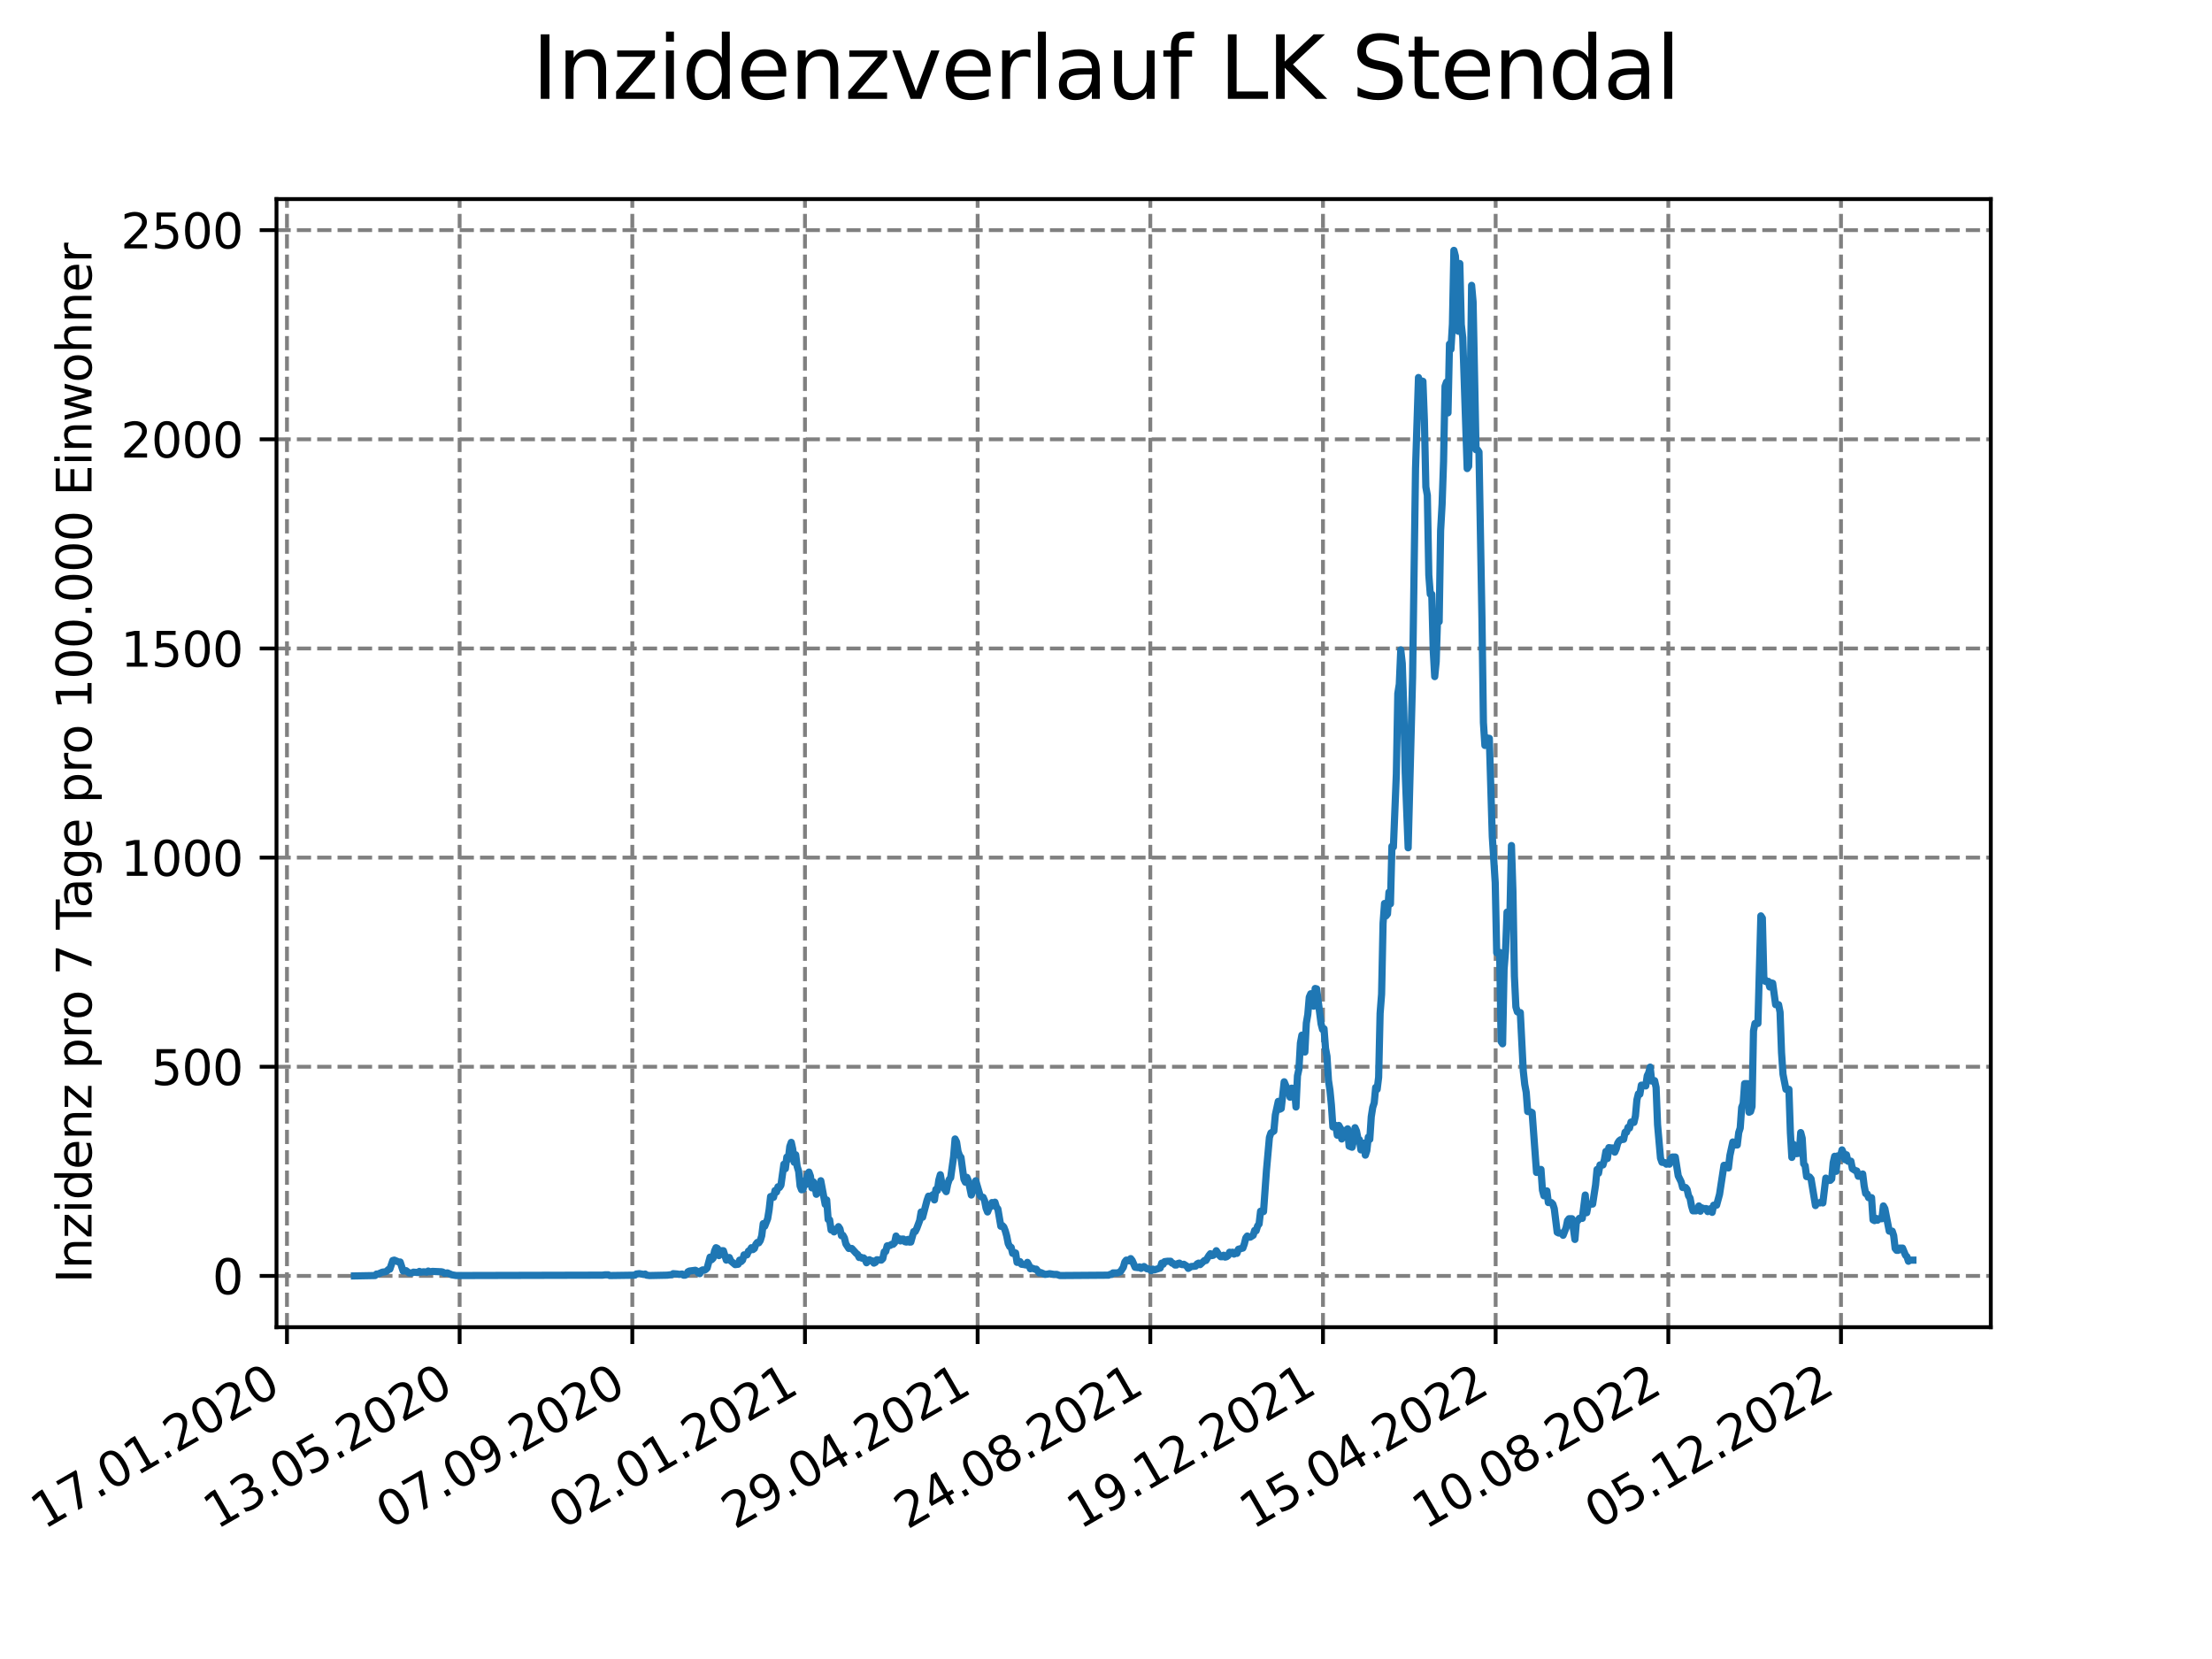 <?xml version="1.0" encoding="utf-8" standalone="no"?>
<!DOCTYPE svg PUBLIC "-//W3C//DTD SVG 1.1//EN"
  "http://www.w3.org/Graphics/SVG/1.1/DTD/svg11.dtd">
<svg xmlns:xlink="http://www.w3.org/1999/xlink" width="460.8pt" height="345.6pt" viewBox="0 0 460.8 345.6" xmlns="http://www.w3.org/2000/svg" version="1.1">
 <defs>
  <style type="text/css">*{stroke-linejoin: round; stroke-linecap: butt}</style>
 </defs>
 <g id="figure_1">
  <g id="patch_1">
   <path d="M 0 345.6 
L 460.8 345.6 
L 460.8 0 
L 0 0 
z
" style="fill: #ffffff"/>
  </g>
  <g id="axes_1">
   <g id="patch_2">
    <path d="M 57.6 276.48 
L 414.72 276.48 
L 414.72 41.472 
L 57.6 41.472 
z
" style="fill: #ffffff"/>
   </g>
   <g id="matplotlib.axis_1">
    <g id="xtick_1">
     <g id="line2d_1">
      <path d="M 59.78 276.48 
L 59.78 41.472 
" clip-path="url(#pb3d976d057)" style="fill: none; stroke-dasharray: 2.96,1.28; stroke-dashoffset: 0; stroke: #808080; stroke-width: 0.8"/>
     </g>
     <g id="line2d_2">
      <defs>
       <path id="m9b3493a563" d="M 0 0 
L 0 3.5 
" style="stroke: #000000; stroke-width: 0.8"/>
      </defs>
      <g>
       <use xlink:href="#m9b3493a563" x="59.78" y="276.48" style="stroke: #000000; stroke-width: 0.8"/>
      </g>
     </g>
     <g id="text_1">
      <!-- 17.01.2020 -->
      <g transform="translate(9.155 318.689) rotate(-30) scale(0.1 -0.1)">
       <defs>
        <path id="DejaVuSans-31" d="M 794 531 
L 1825 531 
L 1825 4091 
L 703 3866 
L 703 4441 
L 1819 4666 
L 2450 4666 
L 2450 531 
L 3481 531 
L 3481 0 
L 794 0 
L 794 531 
z
" transform="scale(0.016)"/>
        <path id="DejaVuSans-37" d="M 525 4666 
L 3525 4666 
L 3525 4397 
L 1831 0 
L 1172 0 
L 2766 4134 
L 525 4134 
L 525 4666 
z
" transform="scale(0.016)"/>
        <path id="DejaVuSans-2e" d="M 684 794 
L 1344 794 
L 1344 0 
L 684 0 
L 684 794 
z
" transform="scale(0.016)"/>
        <path id="DejaVuSans-30" d="M 2034 4250 
Q 1547 4250 1301 3770 
Q 1056 3291 1056 2328 
Q 1056 1369 1301 889 
Q 1547 409 2034 409 
Q 2525 409 2770 889 
Q 3016 1369 3016 2328 
Q 3016 3291 2770 3770 
Q 2525 4250 2034 4250 
z
M 2034 4750 
Q 2819 4750 3233 4129 
Q 3647 3509 3647 2328 
Q 3647 1150 3233 529 
Q 2819 -91 2034 -91 
Q 1250 -91 836 529 
Q 422 1150 422 2328 
Q 422 3509 836 4129 
Q 1250 4750 2034 4750 
z
" transform="scale(0.016)"/>
        <path id="DejaVuSans-32" d="M 1228 531 
L 3431 531 
L 3431 0 
L 469 0 
L 469 531 
Q 828 903 1448 1529 
Q 2069 2156 2228 2338 
Q 2531 2678 2651 2914 
Q 2772 3150 2772 3378 
Q 2772 3750 2511 3984 
Q 2250 4219 1831 4219 
Q 1534 4219 1204 4116 
Q 875 4013 500 3803 
L 500 4441 
Q 881 4594 1212 4672 
Q 1544 4750 1819 4750 
Q 2544 4750 2975 4387 
Q 3406 4025 3406 3419 
Q 3406 3131 3298 2873 
Q 3191 2616 2906 2266 
Q 2828 2175 2409 1742 
Q 1991 1309 1228 531 
z
" transform="scale(0.016)"/>
       </defs>
       <use xlink:href="#DejaVuSans-31"/>
       <use xlink:href="#DejaVuSans-37" x="63.623"/>
       <use xlink:href="#DejaVuSans-2e" x="127.246"/>
       <use xlink:href="#DejaVuSans-30" x="159.033"/>
       <use xlink:href="#DejaVuSans-31" x="222.656"/>
       <use xlink:href="#DejaVuSans-2e" x="286.279"/>
       <use xlink:href="#DejaVuSans-32" x="318.066"/>
       <use xlink:href="#DejaVuSans-30" x="381.689"/>
       <use xlink:href="#DejaVuSans-32" x="445.312"/>
       <use xlink:href="#DejaVuSans-30" x="508.936"/>
      </g>
     </g>
    </g>
    <g id="xtick_2">
     <g id="line2d_3">
      <path d="M 95.75 276.48 
L 95.75 41.472 
" clip-path="url(#pb3d976d057)" style="fill: none; stroke-dasharray: 2.96,1.28; stroke-dashoffset: 0; stroke: #808080; stroke-width: 0.8"/>
     </g>
     <g id="line2d_4">
      <g>
       <use xlink:href="#m9b3493a563" x="95.75" y="276.48" style="stroke: #000000; stroke-width: 0.8"/>
      </g>
     </g>
     <g id="text_2">
      <!-- 13.05.2020 -->
      <g transform="translate(45.125 318.689) rotate(-30) scale(0.1 -0.1)">
       <defs>
        <path id="DejaVuSans-33" d="M 2597 2516 
Q 3050 2419 3304 2112 
Q 3559 1806 3559 1356 
Q 3559 666 3084 287 
Q 2609 -91 1734 -91 
Q 1441 -91 1130 -33 
Q 819 25 488 141 
L 488 750 
Q 750 597 1062 519 
Q 1375 441 1716 441 
Q 2309 441 2620 675 
Q 2931 909 2931 1356 
Q 2931 1769 2642 2001 
Q 2353 2234 1838 2234 
L 1294 2234 
L 1294 2753 
L 1863 2753 
Q 2328 2753 2575 2939 
Q 2822 3125 2822 3475 
Q 2822 3834 2567 4026 
Q 2313 4219 1838 4219 
Q 1578 4219 1281 4162 
Q 984 4106 628 3988 
L 628 4550 
Q 988 4650 1302 4700 
Q 1616 4750 1894 4750 
Q 2613 4750 3031 4423 
Q 3450 4097 3450 3541 
Q 3450 3153 3228 2886 
Q 3006 2619 2597 2516 
z
" transform="scale(0.016)"/>
        <path id="DejaVuSans-35" d="M 691 4666 
L 3169 4666 
L 3169 4134 
L 1269 4134 
L 1269 2991 
Q 1406 3038 1543 3061 
Q 1681 3084 1819 3084 
Q 2600 3084 3056 2656 
Q 3513 2228 3513 1497 
Q 3513 744 3044 326 
Q 2575 -91 1722 -91 
Q 1428 -91 1123 -41 
Q 819 9 494 109 
L 494 744 
Q 775 591 1075 516 
Q 1375 441 1709 441 
Q 2250 441 2565 725 
Q 2881 1009 2881 1497 
Q 2881 1984 2565 2268 
Q 2250 2553 1709 2553 
Q 1456 2553 1204 2497 
Q 953 2441 691 2322 
L 691 4666 
z
" transform="scale(0.016)"/>
       </defs>
       <use xlink:href="#DejaVuSans-31"/>
       <use xlink:href="#DejaVuSans-33" x="63.623"/>
       <use xlink:href="#DejaVuSans-2e" x="127.246"/>
       <use xlink:href="#DejaVuSans-30" x="159.033"/>
       <use xlink:href="#DejaVuSans-35" x="222.656"/>
       <use xlink:href="#DejaVuSans-2e" x="286.279"/>
       <use xlink:href="#DejaVuSans-32" x="318.066"/>
       <use xlink:href="#DejaVuSans-30" x="381.689"/>
       <use xlink:href="#DejaVuSans-32" x="445.312"/>
       <use xlink:href="#DejaVuSans-30" x="508.936"/>
      </g>
     </g>
    </g>
    <g id="xtick_3">
     <g id="line2d_5">
      <path d="M 131.721 276.48 
L 131.721 41.472 
" clip-path="url(#pb3d976d057)" style="fill: none; stroke-dasharray: 2.96,1.28; stroke-dashoffset: 0; stroke: #808080; stroke-width: 0.8"/>
     </g>
     <g id="line2d_6">
      <g>
       <use xlink:href="#m9b3493a563" x="131.721" y="276.48" style="stroke: #000000; stroke-width: 0.8"/>
      </g>
     </g>
     <g id="text_3">
      <!-- 07.09.2020 -->
      <g transform="translate(81.096 318.689) rotate(-30) scale(0.1 -0.1)">
       <defs>
        <path id="DejaVuSans-39" d="M 703 97 
L 703 672 
Q 941 559 1184 500 
Q 1428 441 1663 441 
Q 2288 441 2617 861 
Q 2947 1281 2994 2138 
Q 2813 1869 2534 1725 
Q 2256 1581 1919 1581 
Q 1219 1581 811 2004 
Q 403 2428 403 3163 
Q 403 3881 828 4315 
Q 1253 4750 1959 4750 
Q 2769 4750 3195 4129 
Q 3622 3509 3622 2328 
Q 3622 1225 3098 567 
Q 2575 -91 1691 -91 
Q 1453 -91 1209 -44 
Q 966 3 703 97 
z
M 1959 2075 
Q 2384 2075 2632 2365 
Q 2881 2656 2881 3163 
Q 2881 3666 2632 3958 
Q 2384 4250 1959 4250 
Q 1534 4250 1286 3958 
Q 1038 3666 1038 3163 
Q 1038 2656 1286 2365 
Q 1534 2075 1959 2075 
z
" transform="scale(0.016)"/>
       </defs>
       <use xlink:href="#DejaVuSans-30"/>
       <use xlink:href="#DejaVuSans-37" x="63.623"/>
       <use xlink:href="#DejaVuSans-2e" x="127.246"/>
       <use xlink:href="#DejaVuSans-30" x="159.033"/>
       <use xlink:href="#DejaVuSans-39" x="222.656"/>
       <use xlink:href="#DejaVuSans-2e" x="286.279"/>
       <use xlink:href="#DejaVuSans-32" x="318.066"/>
       <use xlink:href="#DejaVuSans-30" x="381.689"/>
       <use xlink:href="#DejaVuSans-32" x="445.312"/>
       <use xlink:href="#DejaVuSans-30" x="508.936"/>
      </g>
     </g>
    </g>
    <g id="xtick_4">
     <g id="line2d_7">
      <path d="M 167.691 276.48 
L 167.691 41.472 
" clip-path="url(#pb3d976d057)" style="fill: none; stroke-dasharray: 2.96,1.28; stroke-dashoffset: 0; stroke: #808080; stroke-width: 0.8"/>
     </g>
     <g id="line2d_8">
      <g>
       <use xlink:href="#m9b3493a563" x="167.691" y="276.48" style="stroke: #000000; stroke-width: 0.8"/>
      </g>
     </g>
     <g id="text_4">
      <!-- 02.01.2021 -->
      <g transform="translate(117.066 318.689) rotate(-30) scale(0.1 -0.1)">
       <use xlink:href="#DejaVuSans-30"/>
       <use xlink:href="#DejaVuSans-32" x="63.623"/>
       <use xlink:href="#DejaVuSans-2e" x="127.246"/>
       <use xlink:href="#DejaVuSans-30" x="159.033"/>
       <use xlink:href="#DejaVuSans-31" x="222.656"/>
       <use xlink:href="#DejaVuSans-2e" x="286.279"/>
       <use xlink:href="#DejaVuSans-32" x="318.066"/>
       <use xlink:href="#DejaVuSans-30" x="381.689"/>
       <use xlink:href="#DejaVuSans-32" x="445.312"/>
       <use xlink:href="#DejaVuSans-31" x="508.936"/>
      </g>
     </g>
    </g>
    <g id="xtick_5">
     <g id="line2d_9">
      <path d="M 203.661 276.48 
L 203.661 41.472 
" clip-path="url(#pb3d976d057)" style="fill: none; stroke-dasharray: 2.96,1.28; stroke-dashoffset: 0; stroke: #808080; stroke-width: 0.8"/>
     </g>
     <g id="line2d_10">
      <g>
       <use xlink:href="#m9b3493a563" x="203.661" y="276.48" style="stroke: #000000; stroke-width: 0.8"/>
      </g>
     </g>
     <g id="text_5">
      <!-- 29.04.2021 -->
      <g transform="translate(153.036 318.689) rotate(-30) scale(0.1 -0.1)">
       <defs>
        <path id="DejaVuSans-34" d="M 2419 4116 
L 825 1625 
L 2419 1625 
L 2419 4116 
z
M 2253 4666 
L 3047 4666 
L 3047 1625 
L 3713 1625 
L 3713 1100 
L 3047 1100 
L 3047 0 
L 2419 0 
L 2419 1100 
L 313 1100 
L 313 1709 
L 2253 4666 
z
" transform="scale(0.016)"/>
       </defs>
       <use xlink:href="#DejaVuSans-32"/>
       <use xlink:href="#DejaVuSans-39" x="63.623"/>
       <use xlink:href="#DejaVuSans-2e" x="127.246"/>
       <use xlink:href="#DejaVuSans-30" x="159.033"/>
       <use xlink:href="#DejaVuSans-34" x="222.656"/>
       <use xlink:href="#DejaVuSans-2e" x="286.279"/>
       <use xlink:href="#DejaVuSans-32" x="318.066"/>
       <use xlink:href="#DejaVuSans-30" x="381.689"/>
       <use xlink:href="#DejaVuSans-32" x="445.312"/>
       <use xlink:href="#DejaVuSans-31" x="508.936"/>
      </g>
     </g>
    </g>
    <g id="xtick_6">
     <g id="line2d_11">
      <path d="M 239.631 276.48 
L 239.631 41.472 
" clip-path="url(#pb3d976d057)" style="fill: none; stroke-dasharray: 2.96,1.28; stroke-dashoffset: 0; stroke: #808080; stroke-width: 0.8"/>
     </g>
     <g id="line2d_12">
      <g>
       <use xlink:href="#m9b3493a563" x="239.631" y="276.48" style="stroke: #000000; stroke-width: 0.8"/>
      </g>
     </g>
     <g id="text_6">
      <!-- 24.08.2021 -->
      <g transform="translate(189.006 318.689) rotate(-30) scale(0.1 -0.1)">
       <defs>
        <path id="DejaVuSans-38" d="M 2034 2216 
Q 1584 2216 1326 1975 
Q 1069 1734 1069 1313 
Q 1069 891 1326 650 
Q 1584 409 2034 409 
Q 2484 409 2743 651 
Q 3003 894 3003 1313 
Q 3003 1734 2745 1975 
Q 2488 2216 2034 2216 
z
M 1403 2484 
Q 997 2584 770 2862 
Q 544 3141 544 3541 
Q 544 4100 942 4425 
Q 1341 4750 2034 4750 
Q 2731 4750 3128 4425 
Q 3525 4100 3525 3541 
Q 3525 3141 3298 2862 
Q 3072 2584 2669 2484 
Q 3125 2378 3379 2068 
Q 3634 1759 3634 1313 
Q 3634 634 3220 271 
Q 2806 -91 2034 -91 
Q 1263 -91 848 271 
Q 434 634 434 1313 
Q 434 1759 690 2068 
Q 947 2378 1403 2484 
z
M 1172 3481 
Q 1172 3119 1398 2916 
Q 1625 2713 2034 2713 
Q 2441 2713 2670 2916 
Q 2900 3119 2900 3481 
Q 2900 3844 2670 4047 
Q 2441 4250 2034 4250 
Q 1625 4250 1398 4047 
Q 1172 3844 1172 3481 
z
" transform="scale(0.016)"/>
       </defs>
       <use xlink:href="#DejaVuSans-32"/>
       <use xlink:href="#DejaVuSans-34" x="63.623"/>
       <use xlink:href="#DejaVuSans-2e" x="127.246"/>
       <use xlink:href="#DejaVuSans-30" x="159.033"/>
       <use xlink:href="#DejaVuSans-38" x="222.656"/>
       <use xlink:href="#DejaVuSans-2e" x="286.279"/>
       <use xlink:href="#DejaVuSans-32" x="318.066"/>
       <use xlink:href="#DejaVuSans-30" x="381.689"/>
       <use xlink:href="#DejaVuSans-32" x="445.312"/>
       <use xlink:href="#DejaVuSans-31" x="508.936"/>
      </g>
     </g>
    </g>
    <g id="xtick_7">
     <g id="line2d_13">
      <path d="M 275.602 276.48 
L 275.602 41.472 
" clip-path="url(#pb3d976d057)" style="fill: none; stroke-dasharray: 2.96,1.28; stroke-dashoffset: 0; stroke: #808080; stroke-width: 0.8"/>
     </g>
     <g id="line2d_14">
      <g>
       <use xlink:href="#m9b3493a563" x="275.602" y="276.48" style="stroke: #000000; stroke-width: 0.8"/>
      </g>
     </g>
     <g id="text_7">
      <!-- 19.12.2021 -->
      <g transform="translate(224.977 318.689) rotate(-30) scale(0.1 -0.1)">
       <use xlink:href="#DejaVuSans-31"/>
       <use xlink:href="#DejaVuSans-39" x="63.623"/>
       <use xlink:href="#DejaVuSans-2e" x="127.246"/>
       <use xlink:href="#DejaVuSans-31" x="159.033"/>
       <use xlink:href="#DejaVuSans-32" x="222.656"/>
       <use xlink:href="#DejaVuSans-2e" x="286.279"/>
       <use xlink:href="#DejaVuSans-32" x="318.066"/>
       <use xlink:href="#DejaVuSans-30" x="381.689"/>
       <use xlink:href="#DejaVuSans-32" x="445.312"/>
       <use xlink:href="#DejaVuSans-31" x="508.936"/>
      </g>
     </g>
    </g>
    <g id="xtick_8">
     <g id="line2d_15">
      <path d="M 311.572 276.48 
L 311.572 41.472 
" clip-path="url(#pb3d976d057)" style="fill: none; stroke-dasharray: 2.96,1.28; stroke-dashoffset: 0; stroke: #808080; stroke-width: 0.8"/>
     </g>
     <g id="line2d_16">
      <g>
       <use xlink:href="#m9b3493a563" x="311.572" y="276.48" style="stroke: #000000; stroke-width: 0.8"/>
      </g>
     </g>
     <g id="text_8">
      <!-- 15.04.2022 -->
      <g transform="translate(260.947 318.689) rotate(-30) scale(0.1 -0.1)">
       <use xlink:href="#DejaVuSans-31"/>
       <use xlink:href="#DejaVuSans-35" x="63.623"/>
       <use xlink:href="#DejaVuSans-2e" x="127.246"/>
       <use xlink:href="#DejaVuSans-30" x="159.033"/>
       <use xlink:href="#DejaVuSans-34" x="222.656"/>
       <use xlink:href="#DejaVuSans-2e" x="286.279"/>
       <use xlink:href="#DejaVuSans-32" x="318.066"/>
       <use xlink:href="#DejaVuSans-30" x="381.689"/>
       <use xlink:href="#DejaVuSans-32" x="445.312"/>
       <use xlink:href="#DejaVuSans-32" x="508.936"/>
      </g>
     </g>
    </g>
    <g id="xtick_9">
     <g id="line2d_17">
      <path d="M 347.542 276.48 
L 347.542 41.472 
" clip-path="url(#pb3d976d057)" style="fill: none; stroke-dasharray: 2.96,1.28; stroke-dashoffset: 0; stroke: #808080; stroke-width: 0.8"/>
     </g>
     <g id="line2d_18">
      <g>
       <use xlink:href="#m9b3493a563" x="347.542" y="276.48" style="stroke: #000000; stroke-width: 0.8"/>
      </g>
     </g>
     <g id="text_9">
      <!-- 10.08.2022 -->
      <g transform="translate(296.917 318.689) rotate(-30) scale(0.1 -0.1)">
       <use xlink:href="#DejaVuSans-31"/>
       <use xlink:href="#DejaVuSans-30" x="63.623"/>
       <use xlink:href="#DejaVuSans-2e" x="127.246"/>
       <use xlink:href="#DejaVuSans-30" x="159.033"/>
       <use xlink:href="#DejaVuSans-38" x="222.656"/>
       <use xlink:href="#DejaVuSans-2e" x="286.279"/>
       <use xlink:href="#DejaVuSans-32" x="318.066"/>
       <use xlink:href="#DejaVuSans-30" x="381.689"/>
       <use xlink:href="#DejaVuSans-32" x="445.312"/>
       <use xlink:href="#DejaVuSans-32" x="508.936"/>
      </g>
     </g>
    </g>
    <g id="xtick_10">
     <g id="line2d_19">
      <path d="M 383.512 276.48 
L 383.512 41.472 
" clip-path="url(#pb3d976d057)" style="fill: none; stroke-dasharray: 2.96,1.28; stroke-dashoffset: 0; stroke: #808080; stroke-width: 0.8"/>
     </g>
     <g id="line2d_20">
      <g>
       <use xlink:href="#m9b3493a563" x="383.512" y="276.48" style="stroke: #000000; stroke-width: 0.8"/>
      </g>
     </g>
     <g id="text_10">
      <!-- 05.12.2022 -->
      <g transform="translate(332.887 318.689) rotate(-30) scale(0.1 -0.1)">
       <use xlink:href="#DejaVuSans-30"/>
       <use xlink:href="#DejaVuSans-35" x="63.623"/>
       <use xlink:href="#DejaVuSans-2e" x="127.246"/>
       <use xlink:href="#DejaVuSans-31" x="159.033"/>
       <use xlink:href="#DejaVuSans-32" x="222.656"/>
       <use xlink:href="#DejaVuSans-2e" x="286.279"/>
       <use xlink:href="#DejaVuSans-32" x="318.066"/>
       <use xlink:href="#DejaVuSans-30" x="381.689"/>
       <use xlink:href="#DejaVuSans-32" x="445.312"/>
       <use xlink:href="#DejaVuSans-32" x="508.936"/>
      </g>
     </g>
    </g>
   </g>
   <g id="matplotlib.axis_2">
    <g id="ytick_1">
     <g id="line2d_21">
      <path d="M 57.6 265.798 
L 414.72 265.798 
" clip-path="url(#pb3d976d057)" style="fill: none; stroke-dasharray: 2.96,1.28; stroke-dashoffset: 0; stroke: #808080; stroke-width: 0.8"/>
     </g>
     <g id="line2d_22">
      <defs>
       <path id="m179c073e32" d="M 0 0 
L -3.5 0 
" style="stroke: #000000; stroke-width: 0.8"/>
      </defs>
      <g>
       <use xlink:href="#m179c073e32" x="57.6" y="265.798" style="stroke: #000000; stroke-width: 0.8"/>
      </g>
     </g>
     <g id="text_11">
      <!-- 0 -->
      <g transform="translate(44.237 269.597) scale(0.1 -0.1)">
       <use xlink:href="#DejaVuSans-30"/>
      </g>
     </g>
    </g>
    <g id="ytick_2">
     <g id="line2d_23">
      <path d="M 57.6 222.227 
L 414.72 222.227 
" clip-path="url(#pb3d976d057)" style="fill: none; stroke-dasharray: 2.96,1.28; stroke-dashoffset: 0; stroke: #808080; stroke-width: 0.8"/>
     </g>
     <g id="line2d_24">
      <g>
       <use xlink:href="#m179c073e32" x="57.6" y="222.227" style="stroke: #000000; stroke-width: 0.8"/>
      </g>
     </g>
     <g id="text_12">
      <!-- 500 -->
      <g transform="translate(31.512 226.026) scale(0.1 -0.1)">
       <use xlink:href="#DejaVuSans-35"/>
       <use xlink:href="#DejaVuSans-30" x="63.623"/>
       <use xlink:href="#DejaVuSans-30" x="127.246"/>
      </g>
     </g>
    </g>
    <g id="ytick_3">
     <g id="line2d_25">
      <path d="M 57.6 178.655 
L 414.72 178.655 
" clip-path="url(#pb3d976d057)" style="fill: none; stroke-dasharray: 2.96,1.28; stroke-dashoffset: 0; stroke: #808080; stroke-width: 0.8"/>
     </g>
     <g id="line2d_26">
      <g>
       <use xlink:href="#m179c073e32" x="57.6" y="178.655" style="stroke: #000000; stroke-width: 0.8"/>
      </g>
     </g>
     <g id="text_13">
      <!-- 1000 -->
      <g transform="translate(25.15 182.455) scale(0.1 -0.1)">
       <use xlink:href="#DejaVuSans-31"/>
       <use xlink:href="#DejaVuSans-30" x="63.623"/>
       <use xlink:href="#DejaVuSans-30" x="127.246"/>
       <use xlink:href="#DejaVuSans-30" x="190.869"/>
      </g>
     </g>
    </g>
    <g id="ytick_4">
     <g id="line2d_27">
      <path d="M 57.6 135.084 
L 414.72 135.084 
" clip-path="url(#pb3d976d057)" style="fill: none; stroke-dasharray: 2.96,1.28; stroke-dashoffset: 0; stroke: #808080; stroke-width: 0.8"/>
     </g>
     <g id="line2d_28">
      <g>
       <use xlink:href="#m179c073e32" x="57.6" y="135.084" style="stroke: #000000; stroke-width: 0.8"/>
      </g>
     </g>
     <g id="text_14">
      <!-- 1500 -->
      <g transform="translate(25.15 138.883) scale(0.1 -0.1)">
       <use xlink:href="#DejaVuSans-31"/>
       <use xlink:href="#DejaVuSans-35" x="63.623"/>
       <use xlink:href="#DejaVuSans-30" x="127.246"/>
       <use xlink:href="#DejaVuSans-30" x="190.869"/>
      </g>
     </g>
    </g>
    <g id="ytick_5">
     <g id="line2d_29">
      <path d="M 57.6 91.513 
L 414.72 91.513 
" clip-path="url(#pb3d976d057)" style="fill: none; stroke-dasharray: 2.96,1.28; stroke-dashoffset: 0; stroke: #808080; stroke-width: 0.8"/>
     </g>
     <g id="line2d_30">
      <g>
       <use xlink:href="#m179c073e32" x="57.6" y="91.513" style="stroke: #000000; stroke-width: 0.8"/>
      </g>
     </g>
     <g id="text_15">
      <!-- 2000 -->
      <g transform="translate(25.15 95.312) scale(0.1 -0.1)">
       <use xlink:href="#DejaVuSans-32"/>
       <use xlink:href="#DejaVuSans-30" x="63.623"/>
       <use xlink:href="#DejaVuSans-30" x="127.246"/>
       <use xlink:href="#DejaVuSans-30" x="190.869"/>
      </g>
     </g>
    </g>
    <g id="ytick_6">
     <g id="line2d_31">
      <path d="M 57.6 47.942 
L 414.72 47.942 
" clip-path="url(#pb3d976d057)" style="fill: none; stroke-dasharray: 2.96,1.28; stroke-dashoffset: 0; stroke: #808080; stroke-width: 0.8"/>
     </g>
     <g id="line2d_32">
      <g>
       <use xlink:href="#m179c073e32" x="57.6" y="47.942" style="stroke: #000000; stroke-width: 0.8"/>
      </g>
     </g>
     <g id="text_16">
      <!-- 2500 -->
      <g transform="translate(25.15 51.741) scale(0.1 -0.1)">
       <use xlink:href="#DejaVuSans-32"/>
       <use xlink:href="#DejaVuSans-35" x="63.623"/>
       <use xlink:href="#DejaVuSans-30" x="127.246"/>
       <use xlink:href="#DejaVuSans-30" x="190.869"/>
      </g>
     </g>
    </g>
    <g id="text_17">
     <!-- Inzidenz pro 7 Tage pro 100.000 Einwohner -->
     <g transform="translate(19.07 267.301) rotate(-90) scale(0.1 -0.1)">
      <defs>
       <path id="DejaVuSans-49" d="M 628 4666 
L 1259 4666 
L 1259 0 
L 628 0 
L 628 4666 
z
" transform="scale(0.016)"/>
       <path id="DejaVuSans-6e" d="M 3513 2113 
L 3513 0 
L 2938 0 
L 2938 2094 
Q 2938 2591 2744 2837 
Q 2550 3084 2163 3084 
Q 1697 3084 1428 2787 
Q 1159 2491 1159 1978 
L 1159 0 
L 581 0 
L 581 3500 
L 1159 3500 
L 1159 2956 
Q 1366 3272 1645 3428 
Q 1925 3584 2291 3584 
Q 2894 3584 3203 3211 
Q 3513 2838 3513 2113 
z
" transform="scale(0.016)"/>
       <path id="DejaVuSans-7a" d="M 353 3500 
L 3084 3500 
L 3084 2975 
L 922 459 
L 3084 459 
L 3084 0 
L 275 0 
L 275 525 
L 2438 3041 
L 353 3041 
L 353 3500 
z
" transform="scale(0.016)"/>
       <path id="DejaVuSans-69" d="M 603 3500 
L 1178 3500 
L 1178 0 
L 603 0 
L 603 3500 
z
M 603 4863 
L 1178 4863 
L 1178 4134 
L 603 4134 
L 603 4863 
z
" transform="scale(0.016)"/>
       <path id="DejaVuSans-64" d="M 2906 2969 
L 2906 4863 
L 3481 4863 
L 3481 0 
L 2906 0 
L 2906 525 
Q 2725 213 2448 61 
Q 2172 -91 1784 -91 
Q 1150 -91 751 415 
Q 353 922 353 1747 
Q 353 2572 751 3078 
Q 1150 3584 1784 3584 
Q 2172 3584 2448 3432 
Q 2725 3281 2906 2969 
z
M 947 1747 
Q 947 1113 1208 752 
Q 1469 391 1925 391 
Q 2381 391 2643 752 
Q 2906 1113 2906 1747 
Q 2906 2381 2643 2742 
Q 2381 3103 1925 3103 
Q 1469 3103 1208 2742 
Q 947 2381 947 1747 
z
" transform="scale(0.016)"/>
       <path id="DejaVuSans-65" d="M 3597 1894 
L 3597 1613 
L 953 1613 
Q 991 1019 1311 708 
Q 1631 397 2203 397 
Q 2534 397 2845 478 
Q 3156 559 3463 722 
L 3463 178 
Q 3153 47 2828 -22 
Q 2503 -91 2169 -91 
Q 1331 -91 842 396 
Q 353 884 353 1716 
Q 353 2575 817 3079 
Q 1281 3584 2069 3584 
Q 2775 3584 3186 3129 
Q 3597 2675 3597 1894 
z
M 3022 2063 
Q 3016 2534 2758 2815 
Q 2500 3097 2075 3097 
Q 1594 3097 1305 2825 
Q 1016 2553 972 2059 
L 3022 2063 
z
" transform="scale(0.016)"/>
       <path id="DejaVuSans-20" transform="scale(0.016)"/>
       <path id="DejaVuSans-70" d="M 1159 525 
L 1159 -1331 
L 581 -1331 
L 581 3500 
L 1159 3500 
L 1159 2969 
Q 1341 3281 1617 3432 
Q 1894 3584 2278 3584 
Q 2916 3584 3314 3078 
Q 3713 2572 3713 1747 
Q 3713 922 3314 415 
Q 2916 -91 2278 -91 
Q 1894 -91 1617 61 
Q 1341 213 1159 525 
z
M 3116 1747 
Q 3116 2381 2855 2742 
Q 2594 3103 2138 3103 
Q 1681 3103 1420 2742 
Q 1159 2381 1159 1747 
Q 1159 1113 1420 752 
Q 1681 391 2138 391 
Q 2594 391 2855 752 
Q 3116 1113 3116 1747 
z
" transform="scale(0.016)"/>
       <path id="DejaVuSans-72" d="M 2631 2963 
Q 2534 3019 2420 3045 
Q 2306 3072 2169 3072 
Q 1681 3072 1420 2755 
Q 1159 2438 1159 1844 
L 1159 0 
L 581 0 
L 581 3500 
L 1159 3500 
L 1159 2956 
Q 1341 3275 1631 3429 
Q 1922 3584 2338 3584 
Q 2397 3584 2469 3576 
Q 2541 3569 2628 3553 
L 2631 2963 
z
" transform="scale(0.016)"/>
       <path id="DejaVuSans-6f" d="M 1959 3097 
Q 1497 3097 1228 2736 
Q 959 2375 959 1747 
Q 959 1119 1226 758 
Q 1494 397 1959 397 
Q 2419 397 2687 759 
Q 2956 1122 2956 1747 
Q 2956 2369 2687 2733 
Q 2419 3097 1959 3097 
z
M 1959 3584 
Q 2709 3584 3137 3096 
Q 3566 2609 3566 1747 
Q 3566 888 3137 398 
Q 2709 -91 1959 -91 
Q 1206 -91 779 398 
Q 353 888 353 1747 
Q 353 2609 779 3096 
Q 1206 3584 1959 3584 
z
" transform="scale(0.016)"/>
       <path id="DejaVuSans-54" d="M -19 4666 
L 3928 4666 
L 3928 4134 
L 2272 4134 
L 2272 0 
L 1638 0 
L 1638 4134 
L -19 4134 
L -19 4666 
z
" transform="scale(0.016)"/>
       <path id="DejaVuSans-61" d="M 2194 1759 
Q 1497 1759 1228 1600 
Q 959 1441 959 1056 
Q 959 750 1161 570 
Q 1363 391 1709 391 
Q 2188 391 2477 730 
Q 2766 1069 2766 1631 
L 2766 1759 
L 2194 1759 
z
M 3341 1997 
L 3341 0 
L 2766 0 
L 2766 531 
Q 2569 213 2275 61 
Q 1981 -91 1556 -91 
Q 1019 -91 701 211 
Q 384 513 384 1019 
Q 384 1609 779 1909 
Q 1175 2209 1959 2209 
L 2766 2209 
L 2766 2266 
Q 2766 2663 2505 2880 
Q 2244 3097 1772 3097 
Q 1472 3097 1187 3025 
Q 903 2953 641 2809 
L 641 3341 
Q 956 3463 1253 3523 
Q 1550 3584 1831 3584 
Q 2591 3584 2966 3190 
Q 3341 2797 3341 1997 
z
" transform="scale(0.016)"/>
       <path id="DejaVuSans-67" d="M 2906 1791 
Q 2906 2416 2648 2759 
Q 2391 3103 1925 3103 
Q 1463 3103 1205 2759 
Q 947 2416 947 1791 
Q 947 1169 1205 825 
Q 1463 481 1925 481 
Q 2391 481 2648 825 
Q 2906 1169 2906 1791 
z
M 3481 434 
Q 3481 -459 3084 -895 
Q 2688 -1331 1869 -1331 
Q 1566 -1331 1297 -1286 
Q 1028 -1241 775 -1147 
L 775 -588 
Q 1028 -725 1275 -790 
Q 1522 -856 1778 -856 
Q 2344 -856 2625 -561 
Q 2906 -266 2906 331 
L 2906 616 
Q 2728 306 2450 153 
Q 2172 0 1784 0 
Q 1141 0 747 490 
Q 353 981 353 1791 
Q 353 2603 747 3093 
Q 1141 3584 1784 3584 
Q 2172 3584 2450 3431 
Q 2728 3278 2906 2969 
L 2906 3500 
L 3481 3500 
L 3481 434 
z
" transform="scale(0.016)"/>
       <path id="DejaVuSans-45" d="M 628 4666 
L 3578 4666 
L 3578 4134 
L 1259 4134 
L 1259 2753 
L 3481 2753 
L 3481 2222 
L 1259 2222 
L 1259 531 
L 3634 531 
L 3634 0 
L 628 0 
L 628 4666 
z
" transform="scale(0.016)"/>
       <path id="DejaVuSans-77" d="M 269 3500 
L 844 3500 
L 1563 769 
L 2278 3500 
L 2956 3500 
L 3675 769 
L 4391 3500 
L 4966 3500 
L 4050 0 
L 3372 0 
L 2619 2869 
L 1863 0 
L 1184 0 
L 269 3500 
z
" transform="scale(0.016)"/>
       <path id="DejaVuSans-68" d="M 3513 2113 
L 3513 0 
L 2938 0 
L 2938 2094 
Q 2938 2591 2744 2837 
Q 2550 3084 2163 3084 
Q 1697 3084 1428 2787 
Q 1159 2491 1159 1978 
L 1159 0 
L 581 0 
L 581 4863 
L 1159 4863 
L 1159 2956 
Q 1366 3272 1645 3428 
Q 1925 3584 2291 3584 
Q 2894 3584 3203 3211 
Q 3513 2838 3513 2113 
z
" transform="scale(0.016)"/>
      </defs>
      <use xlink:href="#DejaVuSans-49"/>
      <use xlink:href="#DejaVuSans-6e" x="29.492"/>
      <use xlink:href="#DejaVuSans-7a" x="92.871"/>
      <use xlink:href="#DejaVuSans-69" x="145.361"/>
      <use xlink:href="#DejaVuSans-64" x="173.145"/>
      <use xlink:href="#DejaVuSans-65" x="236.621"/>
      <use xlink:href="#DejaVuSans-6e" x="298.145"/>
      <use xlink:href="#DejaVuSans-7a" x="361.523"/>
      <use xlink:href="#DejaVuSans-20" x="414.014"/>
      <use xlink:href="#DejaVuSans-70" x="445.801"/>
      <use xlink:href="#DejaVuSans-72" x="509.277"/>
      <use xlink:href="#DejaVuSans-6f" x="548.141"/>
      <use xlink:href="#DejaVuSans-20" x="609.322"/>
      <use xlink:href="#DejaVuSans-37" x="641.109"/>
      <use xlink:href="#DejaVuSans-20" x="704.732"/>
      <use xlink:href="#DejaVuSans-54" x="736.52"/>
      <use xlink:href="#DejaVuSans-61" x="781.104"/>
      <use xlink:href="#DejaVuSans-67" x="842.383"/>
      <use xlink:href="#DejaVuSans-65" x="905.859"/>
      <use xlink:href="#DejaVuSans-20" x="967.383"/>
      <use xlink:href="#DejaVuSans-70" x="999.17"/>
      <use xlink:href="#DejaVuSans-72" x="1062.646"/>
      <use xlink:href="#DejaVuSans-6f" x="1101.51"/>
      <use xlink:href="#DejaVuSans-20" x="1162.691"/>
      <use xlink:href="#DejaVuSans-31" x="1194.479"/>
      <use xlink:href="#DejaVuSans-30" x="1258.102"/>
      <use xlink:href="#DejaVuSans-30" x="1321.725"/>
      <use xlink:href="#DejaVuSans-2e" x="1385.348"/>
      <use xlink:href="#DejaVuSans-30" x="1417.135"/>
      <use xlink:href="#DejaVuSans-30" x="1480.758"/>
      <use xlink:href="#DejaVuSans-30" x="1544.381"/>
      <use xlink:href="#DejaVuSans-20" x="1608.004"/>
      <use xlink:href="#DejaVuSans-45" x="1639.791"/>
      <use xlink:href="#DejaVuSans-69" x="1702.975"/>
      <use xlink:href="#DejaVuSans-6e" x="1730.758"/>
      <use xlink:href="#DejaVuSans-77" x="1794.137"/>
      <use xlink:href="#DejaVuSans-6f" x="1875.924"/>
      <use xlink:href="#DejaVuSans-68" x="1937.105"/>
      <use xlink:href="#DejaVuSans-6e" x="2000.484"/>
      <use xlink:href="#DejaVuSans-65" x="2063.863"/>
      <use xlink:href="#DejaVuSans-72" x="2125.387"/>
     </g>
    </g>
   </g>
   <g id="line2d_33">
    <path d="M 73.833 265.798 
L 78.137 265.719 
L 78.444 265.406 
L 78.752 265.406 
L 79.674 265.014 
L 80.289 264.936 
L 80.596 264.779 
L 80.904 264.465 
L 81.211 264.387 
L 81.826 262.585 
L 82.134 262.506 
L 83.056 262.898 
L 83.363 262.898 
L 83.978 264.779 
L 84.593 264.701 
L 85.208 265.171 
L 85.823 265.171 
L 86.13 265.014 
L 87.053 265.092 
L 87.36 264.857 
L 87.667 265.014 
L 88.282 264.936 
L 88.897 265.014 
L 89.205 264.779 
L 89.512 264.936 
L 90.127 264.857 
L 91.972 264.936 
L 92.279 265.014 
L 92.586 265.249 
L 93.201 265.171 
L 94.124 265.563 
L 95.046 265.719 
L 125.482 265.641 
L 126.097 265.563 
L 126.712 265.563 
L 127.02 265.719 
L 132.246 265.641 
L 132.553 265.406 
L 133.168 265.328 
L 134.091 265.484 
L 134.398 265.406 
L 134.705 265.641 
L 135.32 265.719 
L 139.01 265.641 
L 139.624 265.563 
L 139.932 265.563 
L 140.239 265.328 
L 141.162 265.406 
L 141.469 265.484 
L 142.084 265.406 
L 142.391 265.641 
L 142.699 265.641 
L 143.006 265.484 
L 143.314 264.936 
L 143.621 264.779 
L 144.236 264.701 
L 144.851 264.622 
L 145.158 264.779 
L 145.466 265.171 
L 145.773 265.328 
L 146.081 264.701 
L 146.388 264.544 
L 146.696 264.622 
L 147.003 264.465 
L 147.31 264.152 
L 147.925 261.879 
L 148.233 262.428 
L 148.54 262.114 
L 148.848 260.625 
L 149.155 259.92 
L 149.462 260.077 
L 149.77 261.566 
L 150.385 260.547 
L 150.692 260.547 
L 151.307 262.506 
L 151.922 261.958 
L 152.229 262.663 
L 153.152 263.447 
L 153.767 263.368 
L 154.074 262.506 
L 154.381 262.82 
L 154.689 262.506 
L 154.996 261.409 
L 155.304 261.487 
L 155.611 261.409 
L 155.919 260.625 
L 156.226 260.468 
L 156.534 259.92 
L 156.841 260.312 
L 157.148 260.077 
L 157.456 259.215 
L 157.763 258.823 
L 158.071 258.901 
L 158.378 258.431 
L 158.686 257.412 
L 158.993 254.904 
L 159.3 255.453 
L 159.915 253.885 
L 160.223 252.004 
L 160.53 249.261 
L 160.838 249.183 
L 161.145 249.418 
L 161.453 248.007 
L 161.76 248.321 
L 162.067 247.224 
L 162.375 247.38 
L 162.682 246.91 
L 163.297 242.521 
L 163.605 243.462 
L 163.912 241.032 
L 164.22 241.502 
L 164.527 238.838 
L 164.834 237.976 
L 165.142 239.386 
L 165.449 242.129 
L 165.757 240.562 
L 166.064 242.991 
L 166.372 244.01 
L 166.679 247.067 
L 166.986 247.85 
L 167.294 247.772 
L 167.601 245.97 
L 167.909 246.753 
L 168.216 244.794 
L 168.524 244.167 
L 168.831 245.029 
L 169.139 247.459 
L 169.446 246.205 
L 169.753 246.91 
L 170.061 248.791 
L 170.368 247.772 
L 170.676 248.399 
L 170.983 245.97 
L 171.905 250.907 
L 172.213 249.967 
L 172.52 254.042 
L 172.828 254.12 
L 173.135 256.236 
L 173.443 256.001 
L 173.75 256.628 
L 174.058 256.08 
L 174.365 256.08 
L 174.672 255.531 
L 174.98 256.001 
L 175.287 257.412 
L 175.595 257.334 
L 175.902 257.882 
L 176.21 259.136 
L 176.824 260.077 
L 177.439 260.077 
L 178.362 261.095 
L 178.669 261.331 
L 178.977 261.958 
L 179.284 261.879 
L 179.591 262.114 
L 179.899 262.036 
L 180.206 262.349 
L 180.514 263.055 
L 181.129 262.428 
L 181.436 262.663 
L 181.743 262.663 
L 182.051 263.133 
L 182.358 262.976 
L 182.666 262.428 
L 183.588 262.506 
L 183.896 262.193 
L 184.203 260.782 
L 184.51 260.704 
L 184.818 259.528 
L 185.433 259.45 
L 185.74 259.215 
L 186.048 259.215 
L 186.355 258.901 
L 186.662 257.49 
L 186.97 258.352 
L 187.277 258.039 
L 187.585 258.509 
L 187.892 258.117 
L 188.2 258.117 
L 188.507 258.666 
L 188.815 258.744 
L 189.122 258.196 
L 189.429 258.744 
L 189.737 258.744 
L 190.352 256.55 
L 190.659 256.55 
L 190.967 255.923 
L 191.581 254.277 
L 191.889 252.474 
L 192.196 253.572 
L 193.119 250.045 
L 193.426 249.183 
L 193.734 249.34 
L 194.348 248.869 
L 194.656 249.967 
L 194.963 247.772 
L 195.271 248.007 
L 195.578 245.813 
L 195.886 244.716 
L 196.193 246.44 
L 196.5 247.302 
L 197.115 248.242 
L 197.423 246.675 
L 197.73 245.734 
L 198.038 245.343 
L 198.653 240.954 
L 198.96 237.27 
L 199.267 237.897 
L 199.575 239.856 
L 199.882 240.719 
L 200.19 241.11 
L 200.805 245.656 
L 201.112 246.283 
L 201.42 245.264 
L 201.727 245.97 
L 202.342 248.948 
L 202.957 247.38 
L 203.264 245.97 
L 204.186 249.104 
L 204.494 249.34 
L 204.801 249.418 
L 205.109 250.123 
L 205.416 251.691 
L 205.724 252.474 
L 206.031 251.691 
L 206.339 251.377 
L 206.646 250.515 
L 206.953 251.142 
L 207.261 250.437 
L 207.568 251.456 
L 207.876 251.847 
L 208.491 255.453 
L 208.798 255.296 
L 209.105 255.609 
L 209.413 256.393 
L 209.72 257.49 
L 210.028 259.058 
L 210.335 259.685 
L 210.643 259.842 
L 210.95 261.095 
L 211.258 260.939 
L 211.565 261.017 
L 211.872 262.976 
L 212.18 262.976 
L 212.487 262.82 
L 212.795 263.368 
L 213.41 263.447 
L 213.717 263.525 
L 214.024 262.976 
L 214.332 263.525 
L 214.639 264.309 
L 214.947 264.152 
L 215.562 264.387 
L 215.869 264.387 
L 216.484 265.171 
L 216.791 265.092 
L 217.714 265.484 
L 218.329 265.406 
L 218.636 265.328 
L 219.558 265.484 
L 220.173 265.484 
L 220.788 265.719 
L 230.934 265.641 
L 231.241 265.484 
L 231.548 265.484 
L 231.856 265.171 
L 232.778 265.171 
L 233.393 264.936 
L 234.008 263.995 
L 234.315 262.898 
L 234.623 262.506 
L 234.93 262.506 
L 235.238 262.663 
L 235.545 262.193 
L 235.853 262.585 
L 236.467 263.995 
L 237.082 264.074 
L 237.39 263.917 
L 237.697 264.23 
L 238.312 263.839 
L 238.927 264.309 
L 239.234 264.309 
L 239.849 264.701 
L 240.157 264.387 
L 240.464 264.544 
L 241.694 264.152 
L 242.001 263.133 
L 242.309 263.368 
L 242.616 262.82 
L 243.231 262.741 
L 243.846 262.741 
L 244.153 263.133 
L 244.461 263.212 
L 244.768 263.525 
L 245.076 263.525 
L 245.383 263.212 
L 245.691 263.133 
L 245.998 263.368 
L 246.305 263.447 
L 246.613 263.368 
L 247.228 263.76 
L 247.535 264.23 
L 248.15 263.839 
L 249.072 263.76 
L 249.38 263.29 
L 249.687 263.133 
L 249.995 263.447 
L 250.917 262.585 
L 251.224 262.585 
L 251.839 261.566 
L 252.147 261.174 
L 252.454 261.566 
L 252.762 261.487 
L 253.069 261.174 
L 253.377 260.547 
L 253.991 261.487 
L 254.299 261.801 
L 254.606 261.801 
L 254.914 261.487 
L 255.221 261.879 
L 255.529 261.801 
L 255.836 261.566 
L 256.143 260.86 
L 256.451 260.939 
L 256.758 260.86 
L 257.066 261.252 
L 257.373 260.86 
L 257.681 261.095 
L 257.988 260.233 
L 258.91 259.998 
L 259.218 259.136 
L 259.525 257.882 
L 259.833 257.49 
L 260.14 257.725 
L 260.448 257.725 
L 261.062 257.334 
L 261.37 256.315 
L 261.677 256.393 
L 261.985 255.374 
L 262.292 254.982 
L 262.6 252.318 
L 262.907 252.474 
L 263.215 252.396 
L 263.829 243.775 
L 264.444 236.957 
L 264.752 236.016 
L 265.367 235.624 
L 265.674 232.254 
L 266.289 229.433 
L 266.596 231.079 
L 266.904 230.922 
L 267.519 225.358 
L 268.134 226.847 
L 268.441 227.003 
L 268.748 228.571 
L 269.056 226.69 
L 269.671 226.768 
L 269.978 230.609 
L 270.286 224.104 
L 270.593 222.693 
L 270.9 217.285 
L 271.208 215.639 
L 271.515 216.266 
L 271.823 219.166 
L 272.13 213.131 
L 272.438 211.329 
L 272.745 207.724 
L 273.053 207.018 
L 273.36 208.821 
L 273.667 209.605 
L 273.975 205.921 
L 274.282 206 
L 275.205 213.288 
L 275.512 214.464 
L 275.82 214.307 
L 276.127 218.382 
L 276.434 220.028 
L 276.742 225.044 
L 277.049 227.082 
L 277.357 230.217 
L 277.664 234.762 
L 277.972 234.684 
L 278.279 234.449 
L 278.586 236.486 
L 278.894 234.449 
L 279.201 234.997 
L 279.509 237.27 
L 279.816 235.468 
L 280.124 236.878 
L 280.739 235.154 
L 281.046 238.759 
L 281.661 238.994 
L 281.968 237.584 
L 282.276 234.919 
L 282.583 235.624 
L 282.891 237.192 
L 283.198 237.427 
L 283.505 239.543 
L 283.813 238.211 
L 284.12 238.132 
L 284.428 240.64 
L 284.735 239.7 
L 285.043 236.878 
L 285.35 237.349 
L 285.658 232.646 
L 285.965 230.687 
L 286.272 229.746 
L 286.58 226.533 
L 286.887 226.925 
L 287.195 224.417 
L 287.502 211.094 
L 287.81 207.097 
L 288.117 192.363 
L 288.424 188.209 
L 288.732 190.795 
L 289.039 190.403 
L 289.347 185.858 
L 289.654 188.287 
L 289.962 176.296 
L 290.269 176.453 
L 290.884 161.249 
L 291.191 144.477 
L 291.499 142.518 
L 291.806 135.386 
L 292.114 138.207 
L 292.421 147.298 
L 292.729 160.857 
L 293.343 176.61 
L 294.266 141.185 
L 294.881 97.61 
L 295.496 78.644 
L 295.803 81.387 
L 296.11 79.349 
L 296.418 79.428 
L 296.725 87.5 
L 297.033 101.451 
L 297.34 103.175 
L 297.648 119.79 
L 297.955 123.787 
L 298.262 123.787 
L 298.57 135.543 
L 298.877 140.95 
L 299.185 137.815 
L 299.492 128.097 
L 299.8 129.508 
L 300.107 110.542 
L 300.415 105.056 
L 300.722 96.121 
L 301.029 80.447 
L 301.337 79.585 
L 301.644 86.011 
L 301.952 71.669 
L 302.259 72.766 
L 302.567 67.515 
L 302.874 52.154 
L 303.181 53.33 
L 303.489 57.64 
L 303.796 69.004 
L 304.104 54.897 
L 304.411 67.594 
L 304.719 70.337 
L 305.641 97.61 
L 305.948 97.14 
L 306.256 82.798 
L 306.563 59.443 
L 306.871 62.891 
L 307.486 93.692 
L 307.793 93.692 
L 308.1 94.162 
L 308.715 128.724 
L 309.023 150.512 
L 309.33 155.292 
L 309.638 153.647 
L 309.945 153.803 
L 310.253 153.803 
L 310.867 174.18 
L 311.482 183.898 
L 311.79 198.476 
L 312.405 198.397 
L 312.712 216.972 
L 313.02 217.442 
L 313.327 201.846 
L 313.634 198.084 
L 313.942 190.012 
L 314.557 190.012 
L 314.864 176.14 
L 315.172 185.701 
L 315.479 203.335 
L 315.786 209.761 
L 316.094 210.78 
L 316.401 210.937 
L 316.709 210.937 
L 317.324 223.085 
L 317.631 225.906 
L 317.939 227.552 
L 318.246 231.549 
L 318.861 231.627 
L 319.168 231.784 
L 320.091 244.245 
L 320.398 243.618 
L 321.013 243.618 
L 321.32 247.929 
L 321.628 249.104 
L 321.935 249.026 
L 322.243 248.086 
L 322.55 250.515 
L 323.165 250.515 
L 323.472 250.829 
L 323.78 251.769 
L 324.395 256.707 
L 324.702 256.863 
L 325.317 256.863 
L 325.624 257.334 
L 326.239 255.766 
L 326.547 254.277 
L 326.854 253.885 
L 327.469 253.885 
L 328.084 258.196 
L 328.391 254.512 
L 328.699 254.277 
L 329.006 253.807 
L 329.621 253.807 
L 330.236 248.948 
L 330.543 252.631 
L 330.851 250.985 
L 331.158 250.829 
L 331.773 250.829 
L 332.388 246.832 
L 332.696 243.618 
L 333.003 244.402 
L 333.31 242.678 
L 333.925 242.678 
L 334.233 241.581 
L 334.54 239.856 
L 334.848 241.346 
L 335.155 239.073 
L 335.77 239.151 
L 336.077 239.151 
L 336.385 240.013 
L 336.692 239.308 
L 337 238.132 
L 337.307 237.662 
L 337.615 237.427 
L 338.229 237.349 
L 338.537 235.859 
L 338.844 235.859 
L 339.152 234.841 
L 339.459 234.997 
L 339.767 233.743 
L 340.381 233.822 
L 340.689 232.489 
L 340.996 229.119 
L 341.304 227.865 
L 341.611 227.944 
L 341.919 226.063 
L 342.534 226.063 
L 342.841 226.22 
L 343.148 224.104 
L 343.456 223.477 
L 343.763 222.301 
L 344.071 225.201 
L 344.686 225.122 
L 344.993 226.533 
L 345.3 234.292 
L 345.915 241.267 
L 346.223 242.129 
L 346.838 242.208 
L 347.145 242.521 
L 347.453 242.208 
L 347.76 242.521 
L 348.067 241.346 
L 348.375 241.032 
L 348.99 241.032 
L 349.605 244.951 
L 350.22 246.205 
L 350.527 247.38 
L 351.142 247.38 
L 351.449 247.772 
L 351.757 249.104 
L 352.064 249.575 
L 352.372 251.221 
L 352.679 252.239 
L 353.294 252.239 
L 353.601 252.083 
L 353.909 251.221 
L 354.216 252.318 
L 354.524 251.612 
L 354.831 251.769 
L 355.446 251.769 
L 355.753 252.396 
L 356.368 251.769 
L 356.676 252.553 
L 356.983 251.064 
L 357.598 251.064 
L 358.213 248.791 
L 359.135 242.756 
L 359.75 242.756 
L 360.058 243.305 
L 360.365 240.719 
L 360.98 237.897 
L 361.287 238.524 
L 361.902 238.524 
L 362.21 235.938 
L 362.517 234.997 
L 362.824 230.687 
L 363.132 229.903 
L 363.439 225.749 
L 364.054 225.749 
L 364.362 231.706 
L 364.669 231.549 
L 364.977 230.53 
L 365.284 214.777 
L 365.591 213.21 
L 366.206 213.21 
L 366.821 190.795 
L 367.129 191.266 
L 367.436 203.57 
L 367.743 204.432 
L 368.358 204.432 
L 368.666 205.608 
L 368.973 204.746 
L 369.281 204.824 
L 369.896 209.291 
L 370.51 209.291 
L 370.818 210.859 
L 371.125 219.245 
L 371.433 223.79 
L 372.048 226.925 
L 372.662 226.925 
L 372.97 235.938 
L 373.277 241.11 
L 373.585 238.367 
L 373.892 239.621 
L 374.2 240.327 
L 374.815 240.248 
L 375.122 235.938 
L 375.429 237.113 
L 375.737 242.443 
L 376.044 242.835 
L 376.352 245.107 
L 376.967 245.186 
L 377.274 245.578 
L 378.196 251.142 
L 378.504 250.594 
L 379.119 250.594 
L 379.426 250.358 
L 379.734 250.594 
L 380.348 245.421 
L 380.656 245.891 
L 381.271 245.891 
L 381.578 245.578 
L 381.886 242.208 
L 382.193 240.875 
L 382.5 244.01 
L 382.808 240.797 
L 383.423 240.797 
L 383.73 239.543 
L 384.038 240.248 
L 384.345 241.581 
L 384.653 240.562 
L 384.96 241.894 
L 385.575 241.894 
L 385.882 243.462 
L 386.497 243.853 
L 386.805 243.932 
L 387.112 245.029 
L 387.727 245.029 
L 388.034 244.559 
L 388.342 247.067 
L 388.649 248.634 
L 388.957 248.713 
L 389.264 249.496 
L 389.879 249.496 
L 390.186 254.12 
L 390.494 254.277 
L 390.801 253.807 
L 391.109 254.199 
L 391.416 253.885 
L 392.031 253.885 
L 392.339 251.221 
L 392.646 251.769 
L 393.568 256.471 
L 394.183 256.471 
L 394.491 257.412 
L 394.798 260.077 
L 395.105 260.468 
L 395.413 260.468 
L 395.72 259.998 
L 396.335 259.998 
L 396.95 261.487 
L 397.258 261.801 
L 397.565 262.741 
L 397.872 262.506 
L 398.487 262.506 
L 398.487 262.506 
" clip-path="url(#pb3d976d057)" style="fill: none; stroke: #1f77b4; stroke-width: 1.5; stroke-linecap: square"/>
   </g>
   <g id="patch_3">
    <path d="M 57.6 276.48 
L 57.6 41.472 
" style="fill: none; stroke: #000000; stroke-width: 0.8; stroke-linejoin: miter; stroke-linecap: square"/>
   </g>
   <g id="patch_4">
    <path d="M 414.72 276.48 
L 414.72 41.472 
" style="fill: none; stroke: #000000; stroke-width: 0.8; stroke-linejoin: miter; stroke-linecap: square"/>
   </g>
   <g id="patch_5">
    <path d="M 57.6 276.48 
L 414.72 276.48 
" style="fill: none; stroke: #000000; stroke-width: 0.8; stroke-linejoin: miter; stroke-linecap: square"/>
   </g>
   <g id="patch_6">
    <path d="M 57.6 41.472 
L 414.72 41.472 
" style="fill: none; stroke: #000000; stroke-width: 0.8; stroke-linejoin: miter; stroke-linecap: square"/>
   </g>
  </g>
  <g id="text_18">
   <!-- Inzidenzverlauf LK Stendal -->
   <g transform="translate(110.836 20.589) scale(0.18 -0.18)">
    <defs>
     <path id="DejaVuSans-76" d="M 191 3500 
L 800 3500 
L 1894 563 
L 2988 3500 
L 3597 3500 
L 2284 0 
L 1503 0 
L 191 3500 
z
" transform="scale(0.016)"/>
     <path id="DejaVuSans-6c" d="M 603 4863 
L 1178 4863 
L 1178 0 
L 603 0 
L 603 4863 
z
" transform="scale(0.016)"/>
     <path id="DejaVuSans-75" d="M 544 1381 
L 544 3500 
L 1119 3500 
L 1119 1403 
Q 1119 906 1312 657 
Q 1506 409 1894 409 
Q 2359 409 2629 706 
Q 2900 1003 2900 1516 
L 2900 3500 
L 3475 3500 
L 3475 0 
L 2900 0 
L 2900 538 
Q 2691 219 2414 64 
Q 2138 -91 1772 -91 
Q 1169 -91 856 284 
Q 544 659 544 1381 
z
M 1991 3584 
L 1991 3584 
z
" transform="scale(0.016)"/>
     <path id="DejaVuSans-66" d="M 2375 4863 
L 2375 4384 
L 1825 4384 
Q 1516 4384 1395 4259 
Q 1275 4134 1275 3809 
L 1275 3500 
L 2222 3500 
L 2222 3053 
L 1275 3053 
L 1275 0 
L 697 0 
L 697 3053 
L 147 3053 
L 147 3500 
L 697 3500 
L 697 3744 
Q 697 4328 969 4595 
Q 1241 4863 1831 4863 
L 2375 4863 
z
" transform="scale(0.016)"/>
     <path id="DejaVuSans-4c" d="M 628 4666 
L 1259 4666 
L 1259 531 
L 3531 531 
L 3531 0 
L 628 0 
L 628 4666 
z
" transform="scale(0.016)"/>
     <path id="DejaVuSans-4b" d="M 628 4666 
L 1259 4666 
L 1259 2694 
L 3353 4666 
L 4166 4666 
L 1850 2491 
L 4331 0 
L 3500 0 
L 1259 2247 
L 1259 0 
L 628 0 
L 628 4666 
z
" transform="scale(0.016)"/>
     <path id="DejaVuSans-53" d="M 3425 4513 
L 3425 3897 
Q 3066 4069 2747 4153 
Q 2428 4238 2131 4238 
Q 1616 4238 1336 4038 
Q 1056 3838 1056 3469 
Q 1056 3159 1242 3001 
Q 1428 2844 1947 2747 
L 2328 2669 
Q 3034 2534 3370 2195 
Q 3706 1856 3706 1288 
Q 3706 609 3251 259 
Q 2797 -91 1919 -91 
Q 1588 -91 1214 -16 
Q 841 59 441 206 
L 441 856 
Q 825 641 1194 531 
Q 1563 422 1919 422 
Q 2459 422 2753 634 
Q 3047 847 3047 1241 
Q 3047 1584 2836 1778 
Q 2625 1972 2144 2069 
L 1759 2144 
Q 1053 2284 737 2584 
Q 422 2884 422 3419 
Q 422 4038 858 4394 
Q 1294 4750 2059 4750 
Q 2388 4750 2728 4690 
Q 3069 4631 3425 4513 
z
" transform="scale(0.016)"/>
     <path id="DejaVuSans-74" d="M 1172 4494 
L 1172 3500 
L 2356 3500 
L 2356 3053 
L 1172 3053 
L 1172 1153 
Q 1172 725 1289 603 
Q 1406 481 1766 481 
L 2356 481 
L 2356 0 
L 1766 0 
Q 1100 0 847 248 
Q 594 497 594 1153 
L 594 3053 
L 172 3053 
L 172 3500 
L 594 3500 
L 594 4494 
L 1172 4494 
z
" transform="scale(0.016)"/>
    </defs>
    <use xlink:href="#DejaVuSans-49"/>
    <use xlink:href="#DejaVuSans-6e" x="29.492"/>
    <use xlink:href="#DejaVuSans-7a" x="92.871"/>
    <use xlink:href="#DejaVuSans-69" x="145.361"/>
    <use xlink:href="#DejaVuSans-64" x="173.145"/>
    <use xlink:href="#DejaVuSans-65" x="236.621"/>
    <use xlink:href="#DejaVuSans-6e" x="298.145"/>
    <use xlink:href="#DejaVuSans-7a" x="361.523"/>
    <use xlink:href="#DejaVuSans-76" x="414.014"/>
    <use xlink:href="#DejaVuSans-65" x="473.193"/>
    <use xlink:href="#DejaVuSans-72" x="534.717"/>
    <use xlink:href="#DejaVuSans-6c" x="575.83"/>
    <use xlink:href="#DejaVuSans-61" x="603.613"/>
    <use xlink:href="#DejaVuSans-75" x="664.893"/>
    <use xlink:href="#DejaVuSans-66" x="728.271"/>
    <use xlink:href="#DejaVuSans-20" x="763.477"/>
    <use xlink:href="#DejaVuSans-4c" x="795.264"/>
    <use xlink:href="#DejaVuSans-4b" x="850.977"/>
    <use xlink:href="#DejaVuSans-20" x="916.553"/>
    <use xlink:href="#DejaVuSans-53" x="948.34"/>
    <use xlink:href="#DejaVuSans-74" x="1011.816"/>
    <use xlink:href="#DejaVuSans-65" x="1051.025"/>
    <use xlink:href="#DejaVuSans-6e" x="1112.549"/>
    <use xlink:href="#DejaVuSans-64" x="1175.928"/>
    <use xlink:href="#DejaVuSans-61" x="1239.404"/>
    <use xlink:href="#DejaVuSans-6c" x="1300.684"/>
   </g>
  </g>
 </g>
 <defs>
  <clipPath id="pb3d976d057">
   <rect x="57.6" y="41.472" width="357.12" height="235.008"/>
  </clipPath>
 </defs>
</svg>

